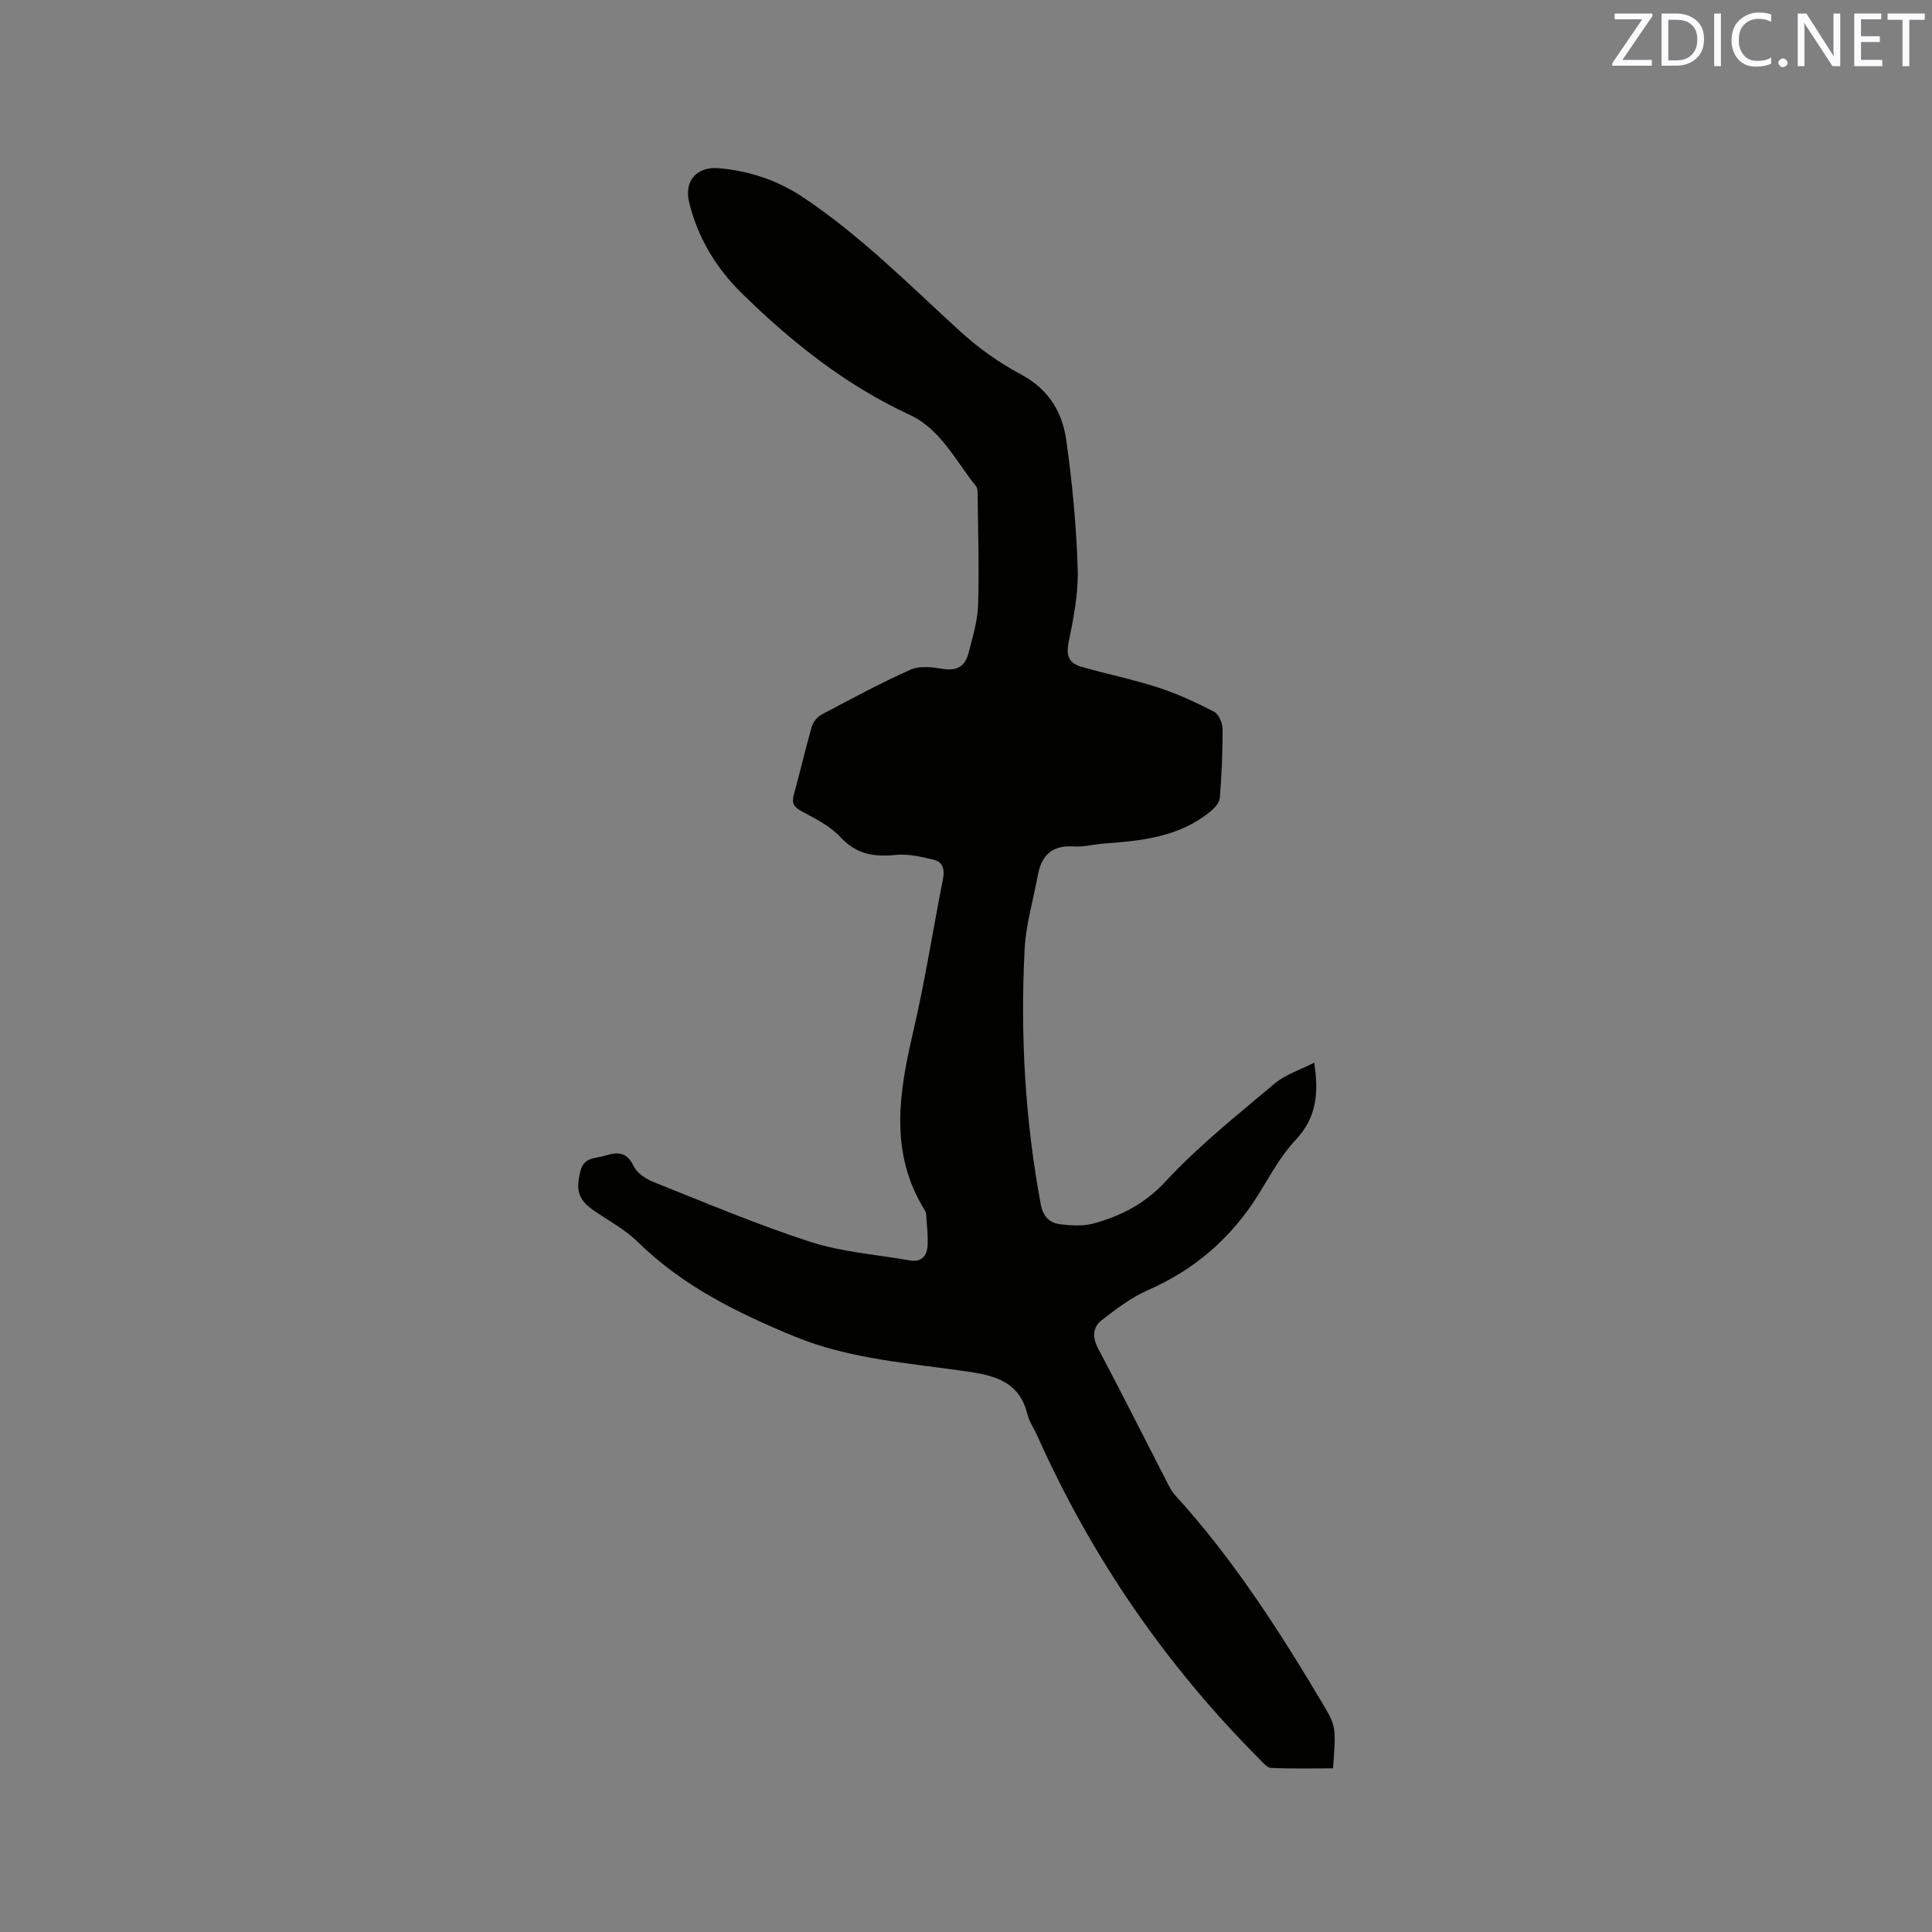 <svg enable-background="new 0 0 400 400" viewBox="0 0 400 400" xmlns="http://www.w3.org/2000/svg"><rect x="0" y="0" width="400" height="400" fill="#808080" stroke="none"/><path d="m272.09 220.01c1.02 6.48.4 11.5-3.86 16.02-3.08 3.27-5.28 7.4-7.68 11.27-5.6 9.01-13.19 15.56-22.94 19.84-3.41 1.49-6.49 3.86-9.47 6.15-1.95 1.5-2.02 3.58-.76 5.95 4.86 9.17 9.51 18.44 14.26 27.67.48.93.97 1.91 1.67 2.67 12.14 13.31 21.77 28.4 30.93 43.8 2.38 4.01 2.36 4.68 1.75 12.74-4.24 0-8.53.1-12.82-.09-.85-.04-1.72-1.13-2.45-1.87-19.44-19.5-34.76-41.82-45.99-66.96-.65-1.45-1.61-2.81-1.99-4.32-1.56-6.33-5.95-7.95-11.93-8.84-12.2-1.82-24.67-2.54-36.31-7.34-11.82-4.87-23.15-10.43-32.43-19.55-2.61-2.56-5.97-4.36-9.03-6.46-3.37-2.32-3.82-4.18-2.9-8.13.72-3.06 3.09-2.67 5.1-3.28 2.51-.77 4.5-.9 5.92 2.1.68 1.44 2.48 2.68 4.06 3.31 10.8 4.3 21.53 8.86 32.58 12.43 6.57 2.12 13.66 2.61 20.52 3.83 2.49.44 3.62-.95 3.73-3.13.11-2.09-.16-4.21-.29-6.31-.02-.31-.12-.65-.28-.91-7.42-11.93-5.36-24.36-2.4-37.04 2.43-10.41 4.06-21 6.14-31.49.39-1.96.07-3.58-1.86-4.05-2.57-.63-5.32-1.28-7.9-1.02-4.48.45-8.15-.1-11.45-3.67-2.12-2.3-5.18-3.84-8.01-5.35-1.63-.87-2.14-1.66-1.65-3.42 1.29-4.69 2.38-9.44 3.72-14.12.28-.97 1.16-2.03 2.05-2.5 6.08-3.22 12.14-6.51 18.42-9.3 1.91-.85 4.54-.51 6.75-.15 2.89.46 4.56-.62 5.22-3.23.83-3.27 1.88-6.59 1.99-9.91.25-7.61-.01-15.23-.09-22.84-.01-.63.01-1.42-.34-1.85-4.21-5.24-7.36-11.82-13.65-14.73-13.31-6.17-24.5-15.07-34.84-25.21-5.31-5.21-9.07-11.43-10.88-18.73-1.13-4.54 1.53-7.6 6.23-7.16 6.3.59 12.03 2.47 17.42 6.07 11.9 7.96 21.88 18.06 32.36 27.63 3.79 3.46 8.09 6.55 12.61 8.95 5.66 3 8.58 7.71 9.41 13.49 1.27 8.91 2.12 17.91 2.4 26.9.16 5.11-.92 10.32-1.93 15.39-.54 2.75.4 4.13 2.67 4.78 5.28 1.52 10.68 2.61 15.9 4.3 3.98 1.29 7.84 3.08 11.57 5 .98.5 1.77 2.34 1.78 3.57.03 4.77-.19 9.54-.57 14.29-.08.99-1.08 2.09-1.93 2.79-6.4 5.28-14.19 6.09-22.04 6.66-2.11.15-4.23.74-6.32.6-4.44-.29-6.64 1.83-7.39 5.96-.93 5.09-2.47 10.15-2.73 15.27-.92 17.73.08 35.37 3.34 52.86.47 2.54 1.82 3.86 4.04 4.13 2.27.27 4.73.43 6.88-.16 5.7-1.56 10.61-4.06 14.95-8.74 6.87-7.41 14.9-13.78 22.66-20.32 2.22-1.82 5.17-2.74 8.08-4.24z" fill="#010100"/><g fill="#fbfafc"><path d="m342.2 3.2-6.3 9.2h6.1v1.2h-8.2v-.5l6.2-9.1h-5.7v-1.2h7.8v.4z"/><path d="m344 13.7v-10.9h3.1c1.6 0 3 .5 4.1 1.4 1.1 1 1.6 2.2 1.6 3.9s-.5 3-1.6 4-2.5 1.5-4.2 1.5h-3zm1.4-9.6v8.4h1.6c1.4 0 2.5-.4 3.2-1.1.8-.8 1.2-1.8 1.2-3.2s-.4-2.4-1.2-3.1-1.8-1-3.1-1z"/><path d="m356.3 2.8v10.9h-1.4v-10.9z"/><path d="m366.6 13.2c-.8.4-1.8.6-3 .6-1.6 0-2.8-.5-3.7-1.5s-1.4-2.3-1.4-3.9c0-1.7.5-3.2 1.6-4.2s2.4-1.6 4-1.6c1 0 1.9.1 2.6.4v1.5c-.8-.4-1.6-.6-2.6-.6-1.2 0-2.2.4-3 1.2s-1.1 1.9-1.1 3.3c0 1.3.4 2.3 1.1 3.1s1.6 1.1 2.8 1.1c1.1 0 2-.2 2.8-.7v1.3z"/><path d="m368.2 13c0-.3.1-.5.3-.6.2-.2.4-.3.6-.3.3 0 .5.1.7.3s.3.4.3.6-.1.5-.3.6c-.2.2-.4.3-.7.3s-.5-.1-.6-.3c-.2-.2-.3-.4-.3-.6z"/><path d="m381.1 13.7h-1.7l-5.5-8.4c-.2-.2-.3-.5-.4-.7 0 .2.1.8.1 1.5v7.6h-1.4v-10.9h1.8l5.3 8.3c.3.4.4.6.4.8 0-.3-.1-.8-.1-1.6v-7.5h1.4v10.9z"/><path d="m389.7 13.7h-5.8v-10.9h5.6v1.2h-4.2v3.5h3.9v1.2h-3.9v3.7h4.4z"/><path d="m398.4 4.1h-3.1v9.6h-1.4v-9.6h-3.1v-1.3h7.7v1.3z"/></g></svg>